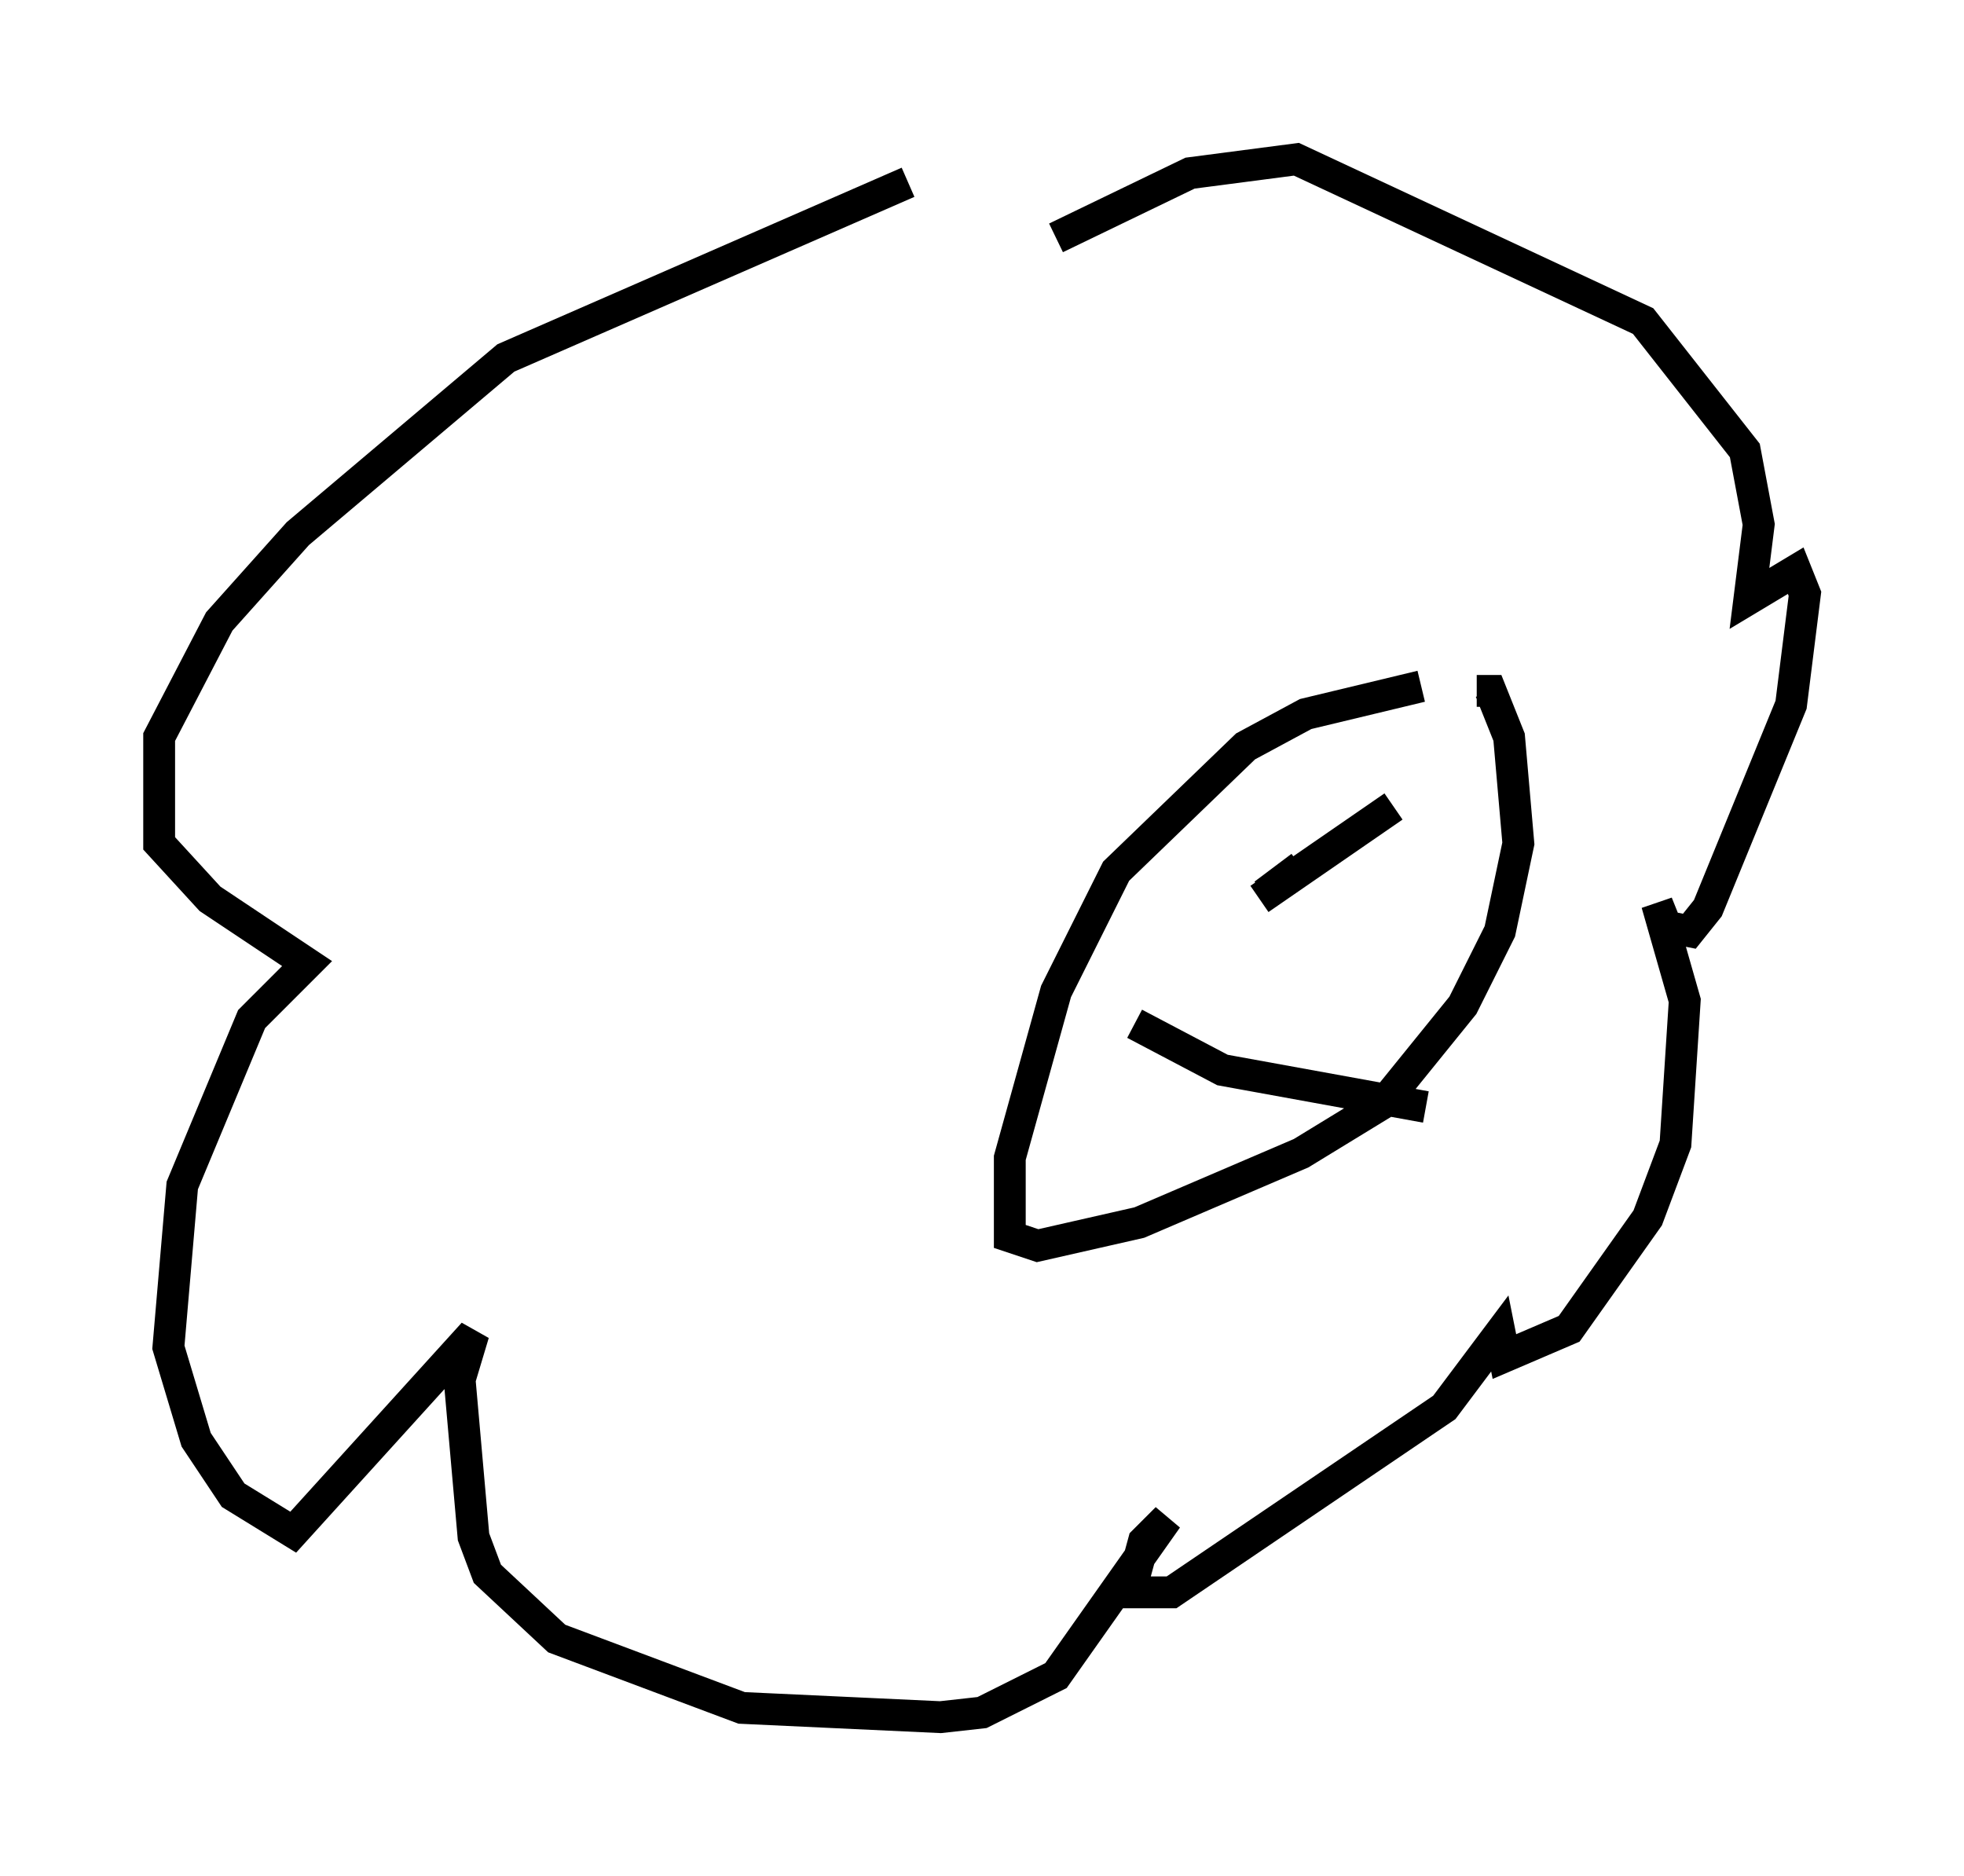<?xml version="1.0" encoding="utf-8" ?>
<svg baseProfile="full" height="58.95" version="1.1" width="61.709" xmlns="http://www.w3.org/2000/svg" xmlns:ev="http://www.w3.org/2001/xml-events" xmlns:xlink="http://www.w3.org/1999/xlink"><defs /><rect fill="white" height="58.95" width="61.709" x="0" y="0" /><path d="M35.067, 5.436 m-6.536, 0.291 l-12.637, 5.52 -6.536, 5.52 l-2.469, 2.76 -1.888, 3.631 l0.0, 3.341 1.598, 1.743 l3.05, 2.034 -1.743, 1.743 l-2.179, 5.229 -0.436, 5.084 l0.872, 2.905 1.162, 1.743 l1.888, 1.162 5.665, -6.246 l-0.436, 1.453 0.436, 4.939 l0.436, 1.162 2.179, 2.034 l5.81, 2.179 6.246, 0.291 l1.307, -0.145 2.324, -1.162 l3.486, -4.939 -0.726, 0.726 l-0.436, 1.598 1.307, 0.0 l8.57, -5.81 1.743, -2.324 l0.145, 0.726 2.034, -0.872 l2.469, -3.486 0.872, -2.324 l0.291, -4.503 -0.872, -3.05 l0.291, 0.726 0.726, 0.145 l0.581, -0.726 2.615, -6.391 l0.436, -3.486 -0.291, -0.726 l-1.453, 0.872 0.291, -2.324 l-0.436, -2.324 -3.196, -4.067 l-10.894, -5.084 -3.341, 0.436 l-4.212, 2.034 m11.475, 14.089 l-3.631, 0.872 -1.888, 1.017 l-4.067, 3.922 -1.888, 3.777 l-1.453, 5.229 0.0, 2.469 l0.872, 0.291 3.196, -0.726 l5.084, -2.179 2.615, -1.598 l2.469, -3.05 1.162, -2.324 l0.581, -2.76 -0.291, -3.341 l-0.581, -1.453 -0.436, 0.0 m-6.682, 6.391 l1.162, -0.872 m2.905, -1.888 l-4.212, 2.905 m-3.922, 3.922 l2.76, 1.453 6.391, 1.162 " fill="none" stroke="black" stroke-width="1" /></svg>